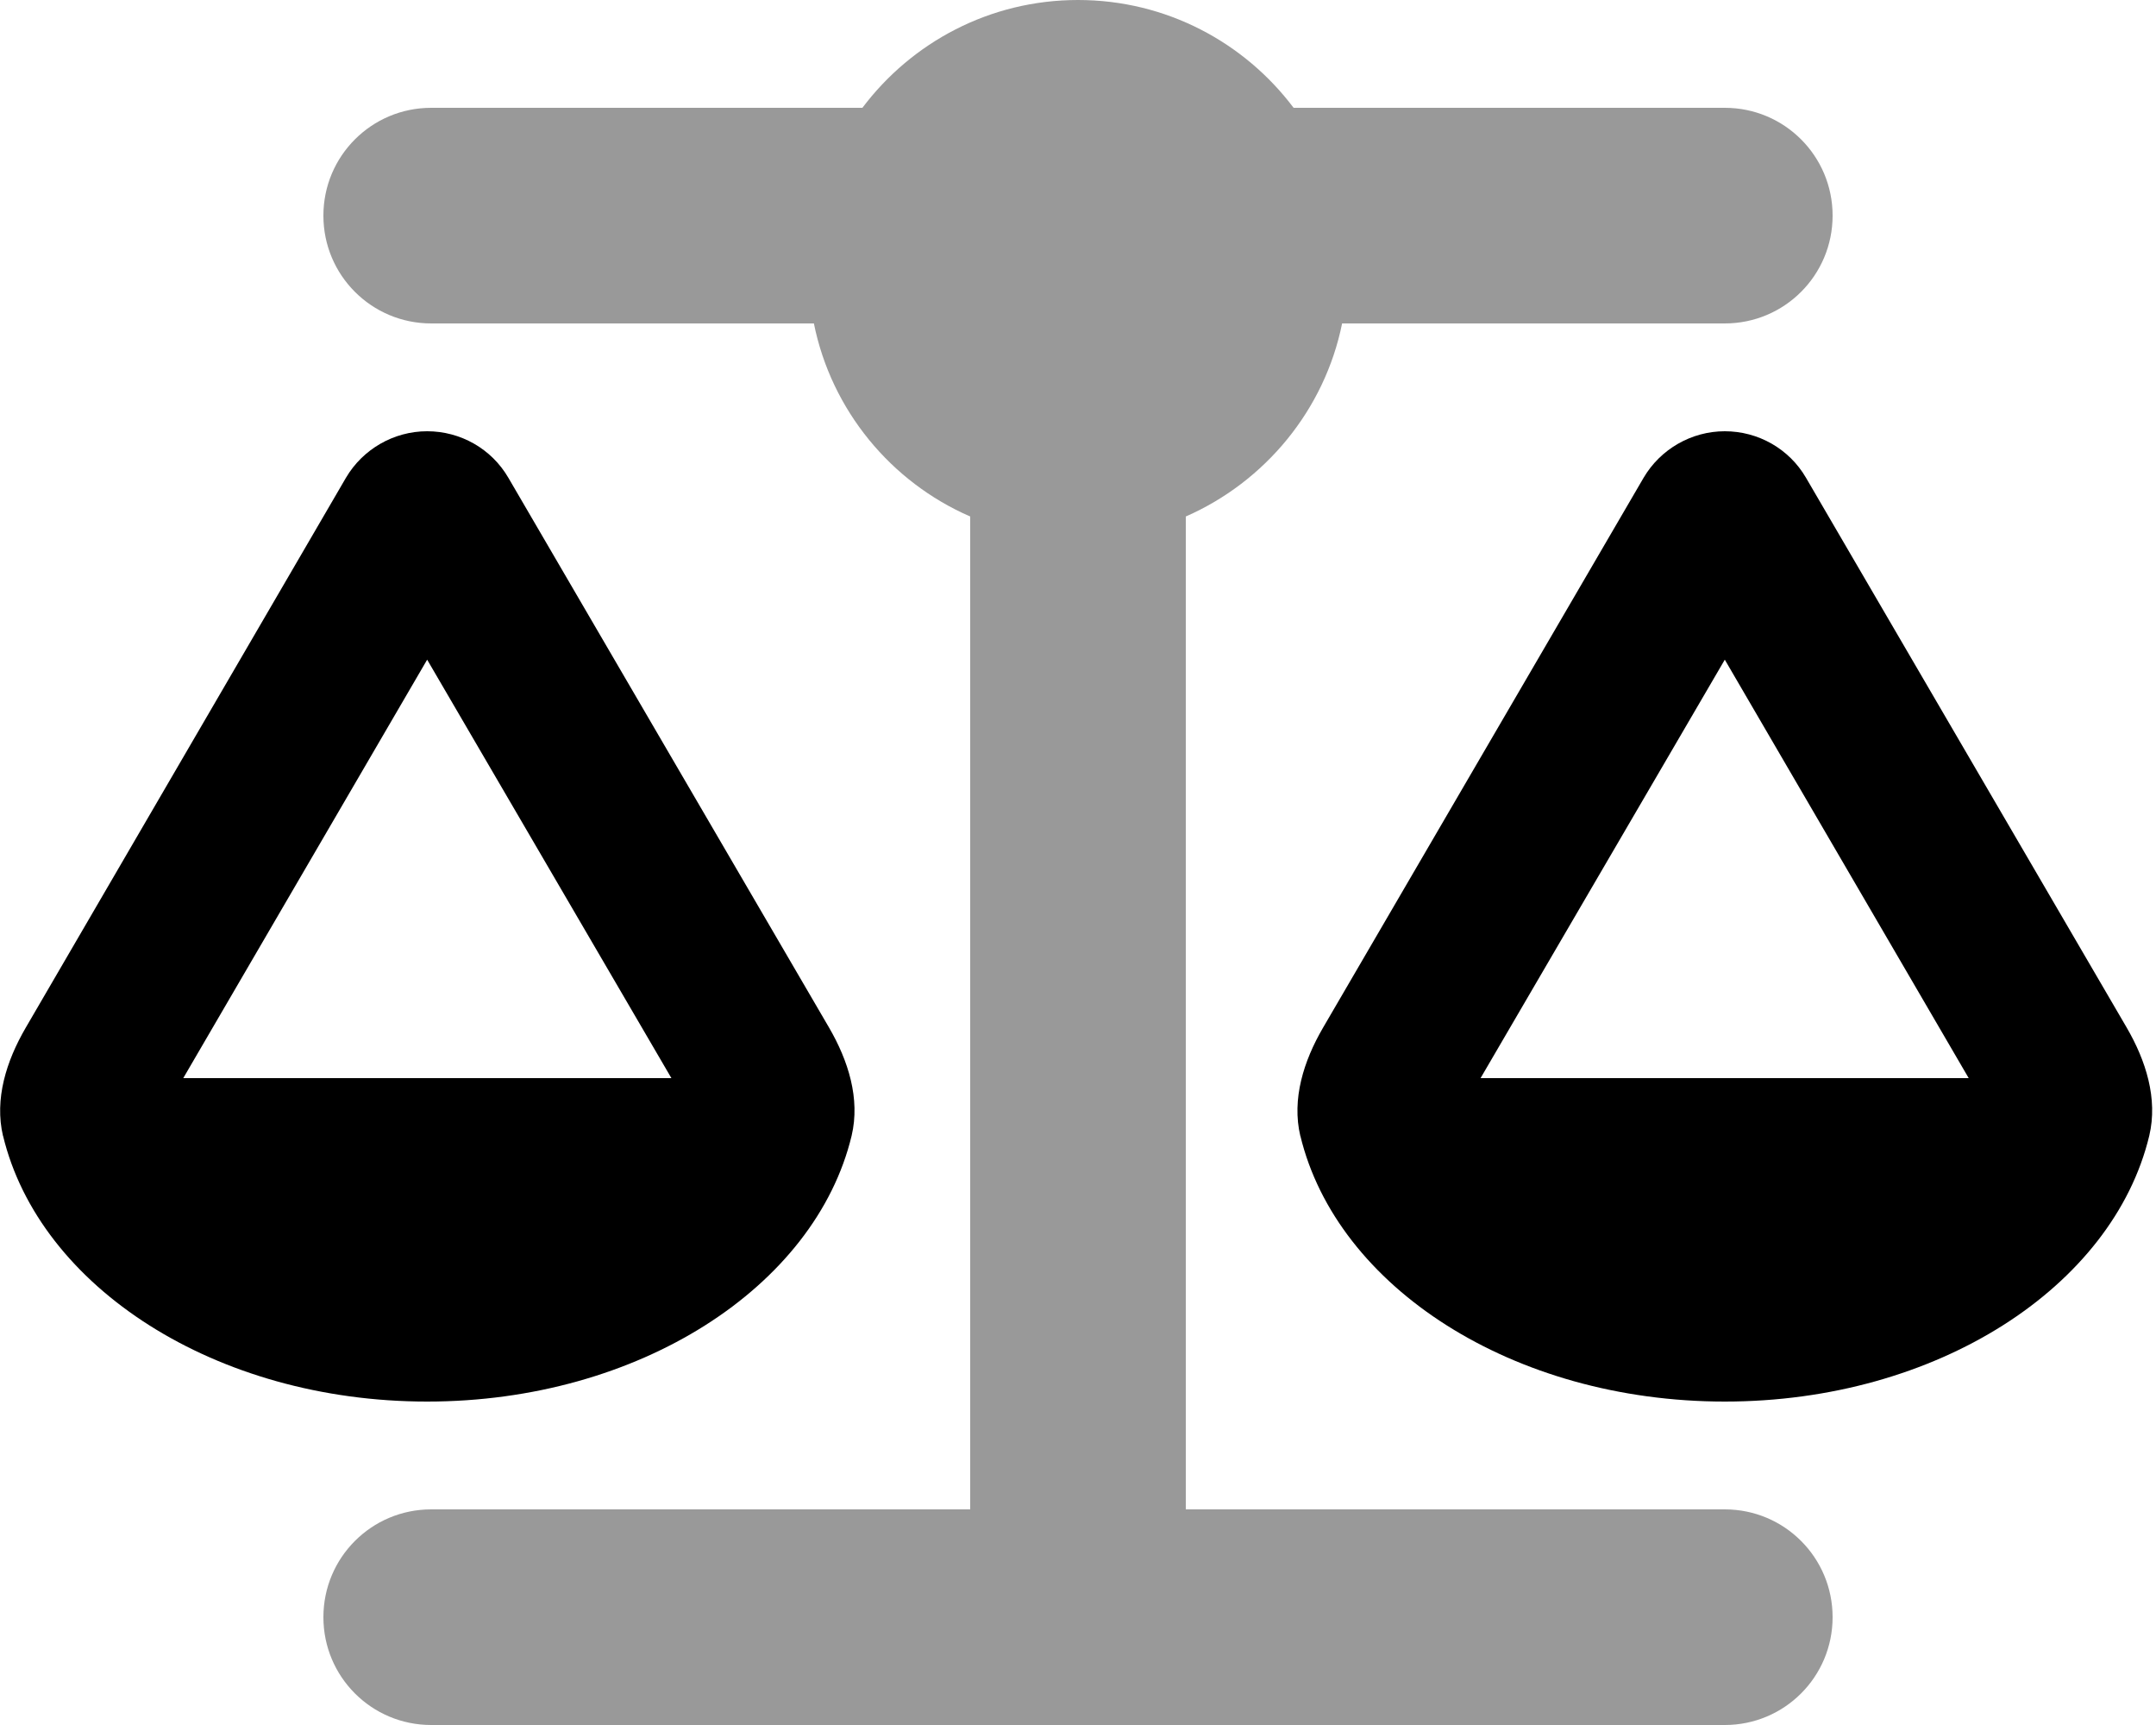 <svg fill="currentColor" xmlns="http://www.w3.org/2000/svg" viewBox="0 0 640 512"><!--! Font Awesome Pro 6.7.2 by @fontawesome - https://fontawesome.com License - https://fontawesome.com/license (Commercial License) Copyright 2024 Fonticons, Inc. --><defs><style>.fa-secondary{opacity:.4}</style></defs><path class="fa-secondary" d="M96 64c0 17.7 14.3 32 32 32l113.6 0c5.2 25.8 22.9 47.1 46.4 57.3L288 448l-160 0c-17.7 0-32 14.3-32 32s14.3 32 32 32l192 0 192 0c17.7 0 32-14.3 32-32s-14.3-32-32-32l-160 0 0-294.7c23.5-10.3 41.2-31.6 46.4-57.3L512 96c17.7 0 32-14.3 32-32s-14.3-32-32-32L384 32C369.4 12.6 346.2 0 320 0s-49.4 12.6-64 32L128 32c-17.7 0-32 14.3-32 32z"/><path class="fa-primary" d="M126.8 195.8L199.3 320 54.4 320l72.4-124.2zM.9 337.1C11.7 382 64 416 126.8 416s115.2-34 126-78.9c2.6-11-1-22.3-6.7-32.1L150.9 141.8c-5-8.6-14.2-13.8-24.1-13.8s-19.1 5.3-24.1 13.8L7.6 305.1c-5.7 9.8-9.3 21.1-6.7 32.1zM512 195.8L584.4 320l-144.9 0L512 195.8zM386 337.1C396.8 382 449.1 416 512 416s115.2-34 126-78.9c2.6-11-1-22.3-6.7-32.1L536.1 141.8c-5-8.6-14.2-13.8-24.1-13.8s-19.1 5.3-24.1 13.8L392.7 305.1c-5.7 9.8-9.3 21.1-6.7 32.1z"/></svg>
